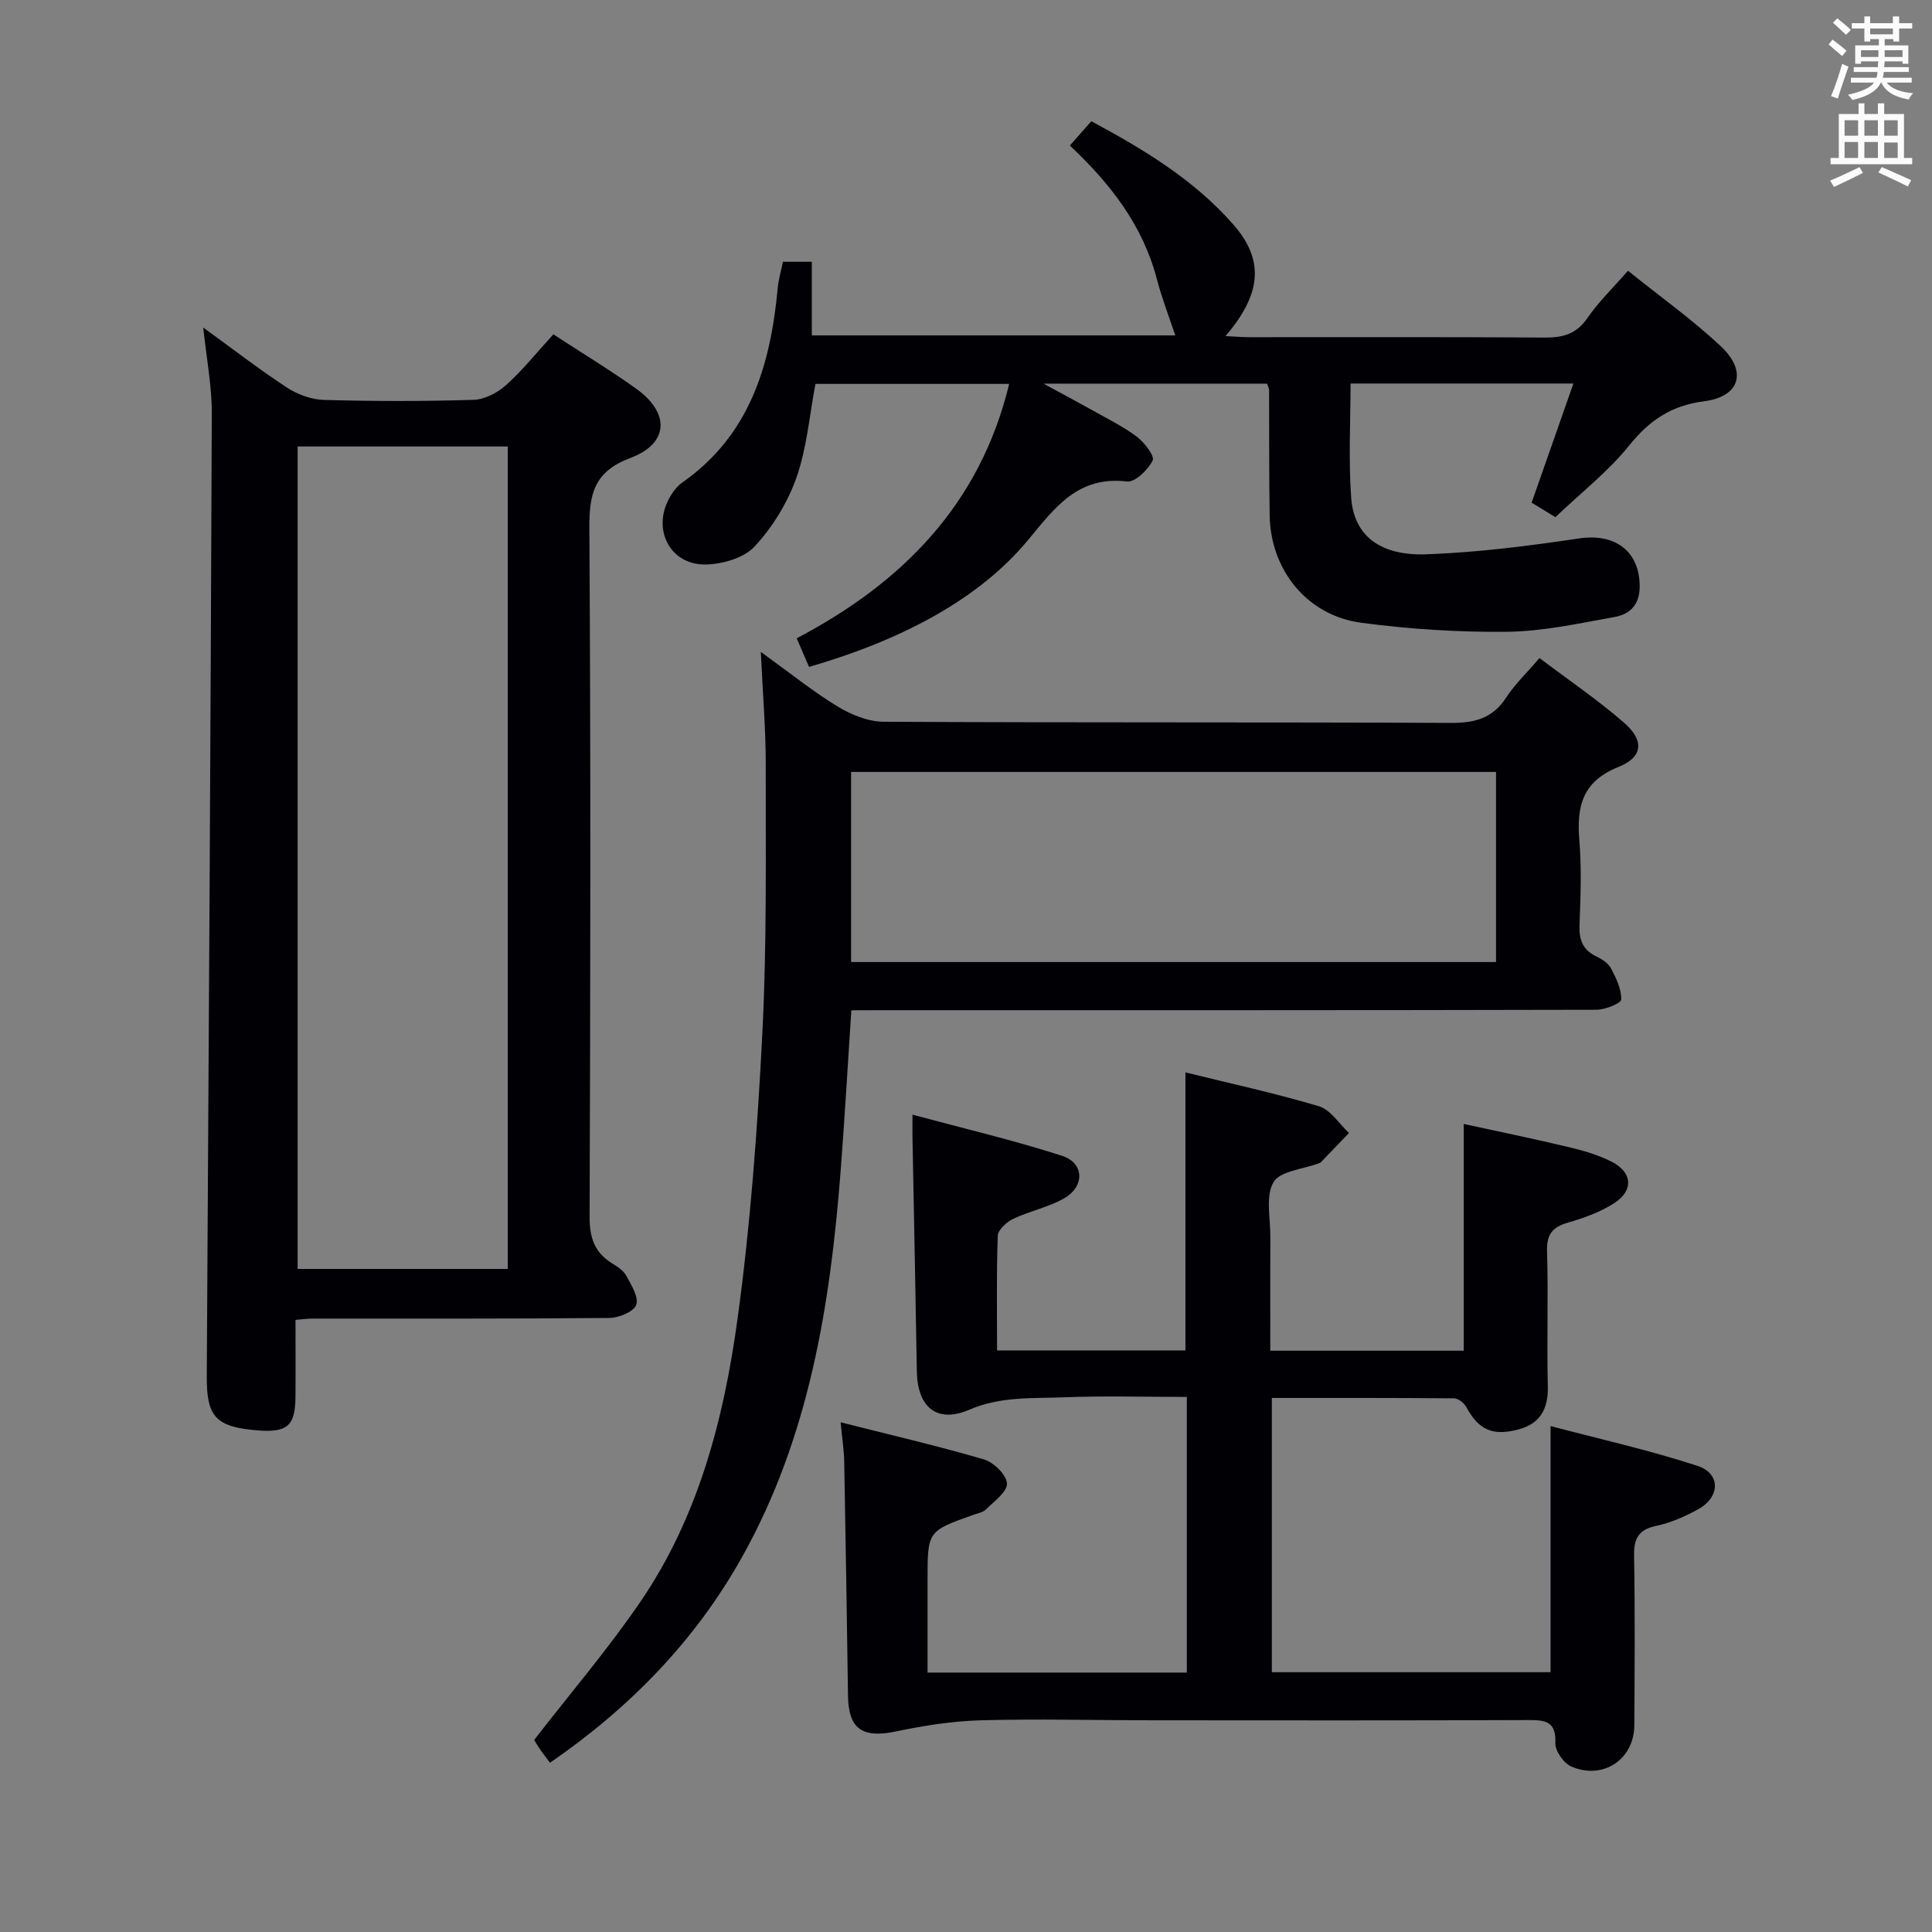 <svg enable-background="new 0 0 400 400" viewBox="0 0 400 400" xmlns="http://www.w3.org/2000/svg"><rect x="0" y="0" width="400" height="400" fill="#808080" stroke="none"/><g fill="#010105"><path d="m245.72 346.29c0-19.2 0-37.82 0-57.07-8.64 0-17.09-.25-25.51.08-6.54.25-13.01-.23-19.53 2.57-6.82 2.93-10.75-.66-10.86-7.96-.26-16.14-.6-32.28-.9-48.43-.02-1.14 0-2.29 0-4.7 10.73 2.89 20.99 5.3 30.98 8.52 4.58 1.48 4.73 6.31.47 8.77-3.26 1.88-7.14 2.64-10.57 4.27-1.37.65-3.17 2.26-3.22 3.49-.29 7.79-.15 15.6-.15 23.76h39c0-18.91 0-37.94 0-57.56 9.15 2.26 18.5 4.28 27.64 7.01 2.41.72 4.17 3.63 6.23 5.53-1.95 2.03-3.9 4.07-5.86 6.09-.11.11-.29.16-.45.21-3.24 1.22-7.98 1.57-9.33 3.89-1.68 2.9-.63 7.42-.65 11.24-.04 7.79-.01 15.59-.01 23.65h40.05c0-15.37 0-30.75 0-46.95 7.06 1.54 14.42 3.05 21.71 4.79 3.05.73 6.15 1.62 8.92 3.03 4.29 2.18 4.59 5.94.57 8.55-2.86 1.86-6.25 3.08-9.56 4.04-3.21.93-4.5 2.37-4.39 5.91.28 9.32-.07 18.66.16 27.99.12 4.7-1.59 7.76-6.12 8.95-5.42 1.42-8.23.03-10.8-4.71-.45-.82-1.65-1.74-2.51-1.74-12.46-.11-24.92-.08-37.71-.08v56.78h57.71c0-16.76 0-33.3 0-50.96 10.13 2.68 20.42 4.98 30.39 8.23 4.87 1.59 4.76 6.45.18 8.99-2.73 1.51-5.72 2.82-8.75 3.46-3.74.8-4.59 2.72-4.53 6.27.2 11.66.12 23.33.05 34.99-.04 7.05-6.42 11.38-13.03 8.56-1.58-.67-3.39-3.25-3.32-4.87.18-4.41-1.95-4.77-5.47-4.76-25.99.1-51.99.07-77.98.05-11.83-.01-23.67-.32-35.49 0-5.87.16-11.79 1.09-17.55 2.3-6.95 1.46-9.86-.44-9.96-7.38-.24-16.13-.48-32.27-.78-48.4-.05-2.44-.43-4.87-.75-8.22 10.26 2.6 20.05 4.87 29.68 7.69 2.02.59 4.65 3.17 4.76 4.97.1 1.71-2.64 3.68-4.32 5.36-.65.65-1.78.83-2.72 1.17-9.4 3.35-9.4 3.35-9.4 13.48v19.15z"/><path d="m114.57 69.22c6.04 3.95 11.75 7.39 17.15 11.26 7 5.01 6.8 11.33-1.17 14.32-7.6 2.85-8.57 7.49-8.53 14.62.3 47.49.22 94.97.05 142.46-.02 4.28.97 7.37 4.57 9.63 1.12.7 2.41 1.49 3 2.58 1.05 1.92 2.65 4.47 2.08 6.07-.51 1.43-3.62 2.69-5.6 2.71-20.49.19-40.99.12-61.48.13-.96 0-1.93.15-3.46.27 0 5.46.04 10.74-.01 16.03-.05 5.86-1.7 7.31-7.65 6.86-8.85-.68-10.76-2.77-10.71-11.22.4-66.46.8-132.91 1.04-199.37.02-5.71-1.11-11.42-1.77-17.76 6.01 4.36 11.51 8.62 17.31 12.42 2.2 1.44 5.08 2.5 7.68 2.57 10.32.29 20.66.3 30.98-.02 2.29-.07 4.94-1.45 6.7-3.03 3.45-3.09 6.37-6.76 9.82-10.53zm-52.95 23.22v170.28h43.51c0-56.9 0-113.58 0-170.28-14.75 0-29.02 0-43.51 0z"/><path d="m176.26 209.17c-.75 11.4-1.37 22.32-2.21 33.21-2.15 27.85-6.53 55.19-20.42 80-9.67 17.27-23.15 31.14-39.76 42.58-.83-1.12-1.51-1.97-2.12-2.87-.56-.82-1.06-1.69-1.16-1.85 7.49-9.67 15.28-18.78 22-28.61 11.99-17.55 17.25-37.79 20.09-58.43 2.71-19.71 4.16-39.65 5.17-59.54.93-18.44.66-36.95.69-55.42.01-7.27-.62-14.54-1.02-23.27 6.02 4.34 10.75 8.17 15.91 11.31 2.8 1.7 6.31 3.13 9.51 3.15 39.16.21 78.32.06 117.48.24 4.91.02 8.6-.94 11.39-5.21 1.79-2.75 4.24-5.08 6.92-8.22 5.96 4.51 12 8.6 17.47 13.35 4.27 3.71 4.01 7.15-1.14 9.21-7.53 3.01-8.65 8.25-8.07 15.26.48 5.79.25 11.66.03 17.49-.11 3 .65 5.1 3.45 6.45 1.17.56 2.5 1.41 3.07 2.49 1.06 2.01 2.18 4.31 2.11 6.45-.03.8-3.33 2.12-5.14 2.12-49.33.12-98.65.09-147.98.09-1.99.02-3.94.02-6.27.02zm-.05-9.99h133.53c0-13.35 0-26.29 0-39.36-44.64 0-89.01 0-133.53 0z"/><path d="m337.06 56.06c6.63 5.33 13.27 10.07 19.19 15.6 5.58 5.21 4.01 10.47-3.43 11.42-6.78.87-11.32 3.93-15.53 9.17-4.33 5.38-9.93 9.74-15.26 14.82-1.38-.84-3.18-1.94-4.92-3 2.9-8.27 5.68-16.19 8.65-24.67-15.6 0-30.31 0-46.14 0 0 7.87-.45 15.81.13 23.67.57 7.8 5.93 12.05 15.64 11.69 10.56-.39 21.13-1.73 31.6-3.29 7.4-1.1 12.51 2.66 12.49 10-.01 3.76-2.06 5.72-5.19 6.27-7.34 1.31-14.75 2.97-22.15 3.06-10.09.12-20.27-.54-30.28-1.86-11.22-1.48-18.81-10.91-18.99-22.23-.14-8.66-.08-17.33-.12-25.99 0-.31-.19-.61-.42-1.29-14.9 0-29.93 0-46.29 0 3.99 2.16 6.97 3.74 9.91 5.39 3.18 1.79 6.5 3.41 9.4 5.58 1.57 1.18 3.75 4.01 3.3 4.93-.96 1.94-3.65 4.56-5.32 4.36-10.16-1.21-14.91 5.39-20.45 12.08-9.92 11.98-25.54 20.55-45.38 26.31-.75-1.73-1.51-3.51-2.55-5.93 21.67-11.38 37.92-27.55 43.99-52.67-13.51 0-26.83 0-40.11 0-1.25 6.56-1.78 13.29-3.95 19.44-1.82 5.16-4.93 10.22-8.65 14.23-2.23 2.4-6.71 3.68-10.2 3.72-7.04.08-10.81-6.73-7.79-13.08.7-1.46 1.73-2.99 3.02-3.89 13.98-9.8 18.27-24.28 19.75-40.2.17-1.79.69-3.55 1.08-5.5h5.99v15.24h75.25c-1.24-3.74-2.77-7.65-3.82-11.68-2.89-11.04-9.51-19.63-18.01-27.63 1.49-1.69 2.87-3.24 4.45-5.03 10.87 5.84 21.21 12.08 29.35 21.33 6.45 7.33 6 14.29-1.57 23.16 1.9.09 3.47.22 5.05.22 20.33.01 40.66-.07 60.98.08 3.79.03 6.59-.7 8.88-4.02 2.3-3.36 5.31-6.25 8.42-9.81z"/></g><path d="m378.6 9.2.8-1c.9.7 1.9 1.4 2.9 2.3l-.9 1.1c-1.1-.9-2-1.7-2.8-2.4zm.5 10.7c.9-2.1 1.6-4.3 2.3-6.7.4.2.8.4 1.3.6-.7 2.1-1.5 4.3-2.2 6.6zm.4-15.2.9-.9c1 .8 2 1.6 2.8 2.4l-1 1c-1-.9-1.9-1.8-2.7-2.5zm12.5-1.3h1.2v1.4h2.7v1.1h-2.7v2.7h-1.2v-.5h-1.8v1.3h4.9v3.8h-1.2v-.5h-3.7c0 .4-.1.9-.1 1.2h5.1v1h-5.2c0 .5-.1.9-.2 1.2h6v1h-5.2c1.1 1.3 2.9 2 5.5 2.2-.4.4-.7.8-.9 1.3-2.9-.5-4.8-1.6-5.7-3.5h-.1c-.8 1.7-2.7 2.9-5.9 3.6-.2-.4-.6-.8-.9-1.1 2.8-.6 4.6-1.4 5.4-2.5h-4.8v-1h5.3c.1-.3.2-.7.2-1.2h-4.9v-1h5c0-.4 0-.8.1-1.2h-3.6v.5h-1.2v-3.8h4.9v-1.3h-1.8v.5h-1.2v-2.7h-2.6v-1.1h2.6v-1.4h1.2v1.4h4.7v-1.4zm-6.7 8.4h3.6c0-.4 0-.9 0-1.4h-3.6zm1.9-4.7h4.7v-1.2h-4.7zm6.7 3.3h-3.7v1.4h3.7z" fill="#fafbfa"/><path d="m384.7 21.4h1.3v2.2h2.8v-2.2h1.3v2.2h4.1v9.1h1.7v1.3h-16.9v-1.3h1.7v-9.1h4.1v-2.2zm.3 13.2.7 1.2c-1.8.9-3.8 1.9-6 2.9-.2-.4-.5-.8-.8-1.3 2.4-1 4.4-2 6.1-2.8zm-3.1-6.5h2.8v-3.2h-2.8zm0 4.6h2.8v-3.3h-2.8zm4.1-4.6h2.8v-3.2h-2.8zm0 4.6h2.8v-3.3h-2.8zm3.6 1.9c2.1.9 4.1 1.8 6.1 2.7l-.7 1.3c-2.2-1.1-4.2-2-6.1-2.9zm3.3-9.7h-2.8v3.2h2.8zm-2.8 7.8h2.8v-3.2h-2.8z" fill="#fafbfa"/></svg>